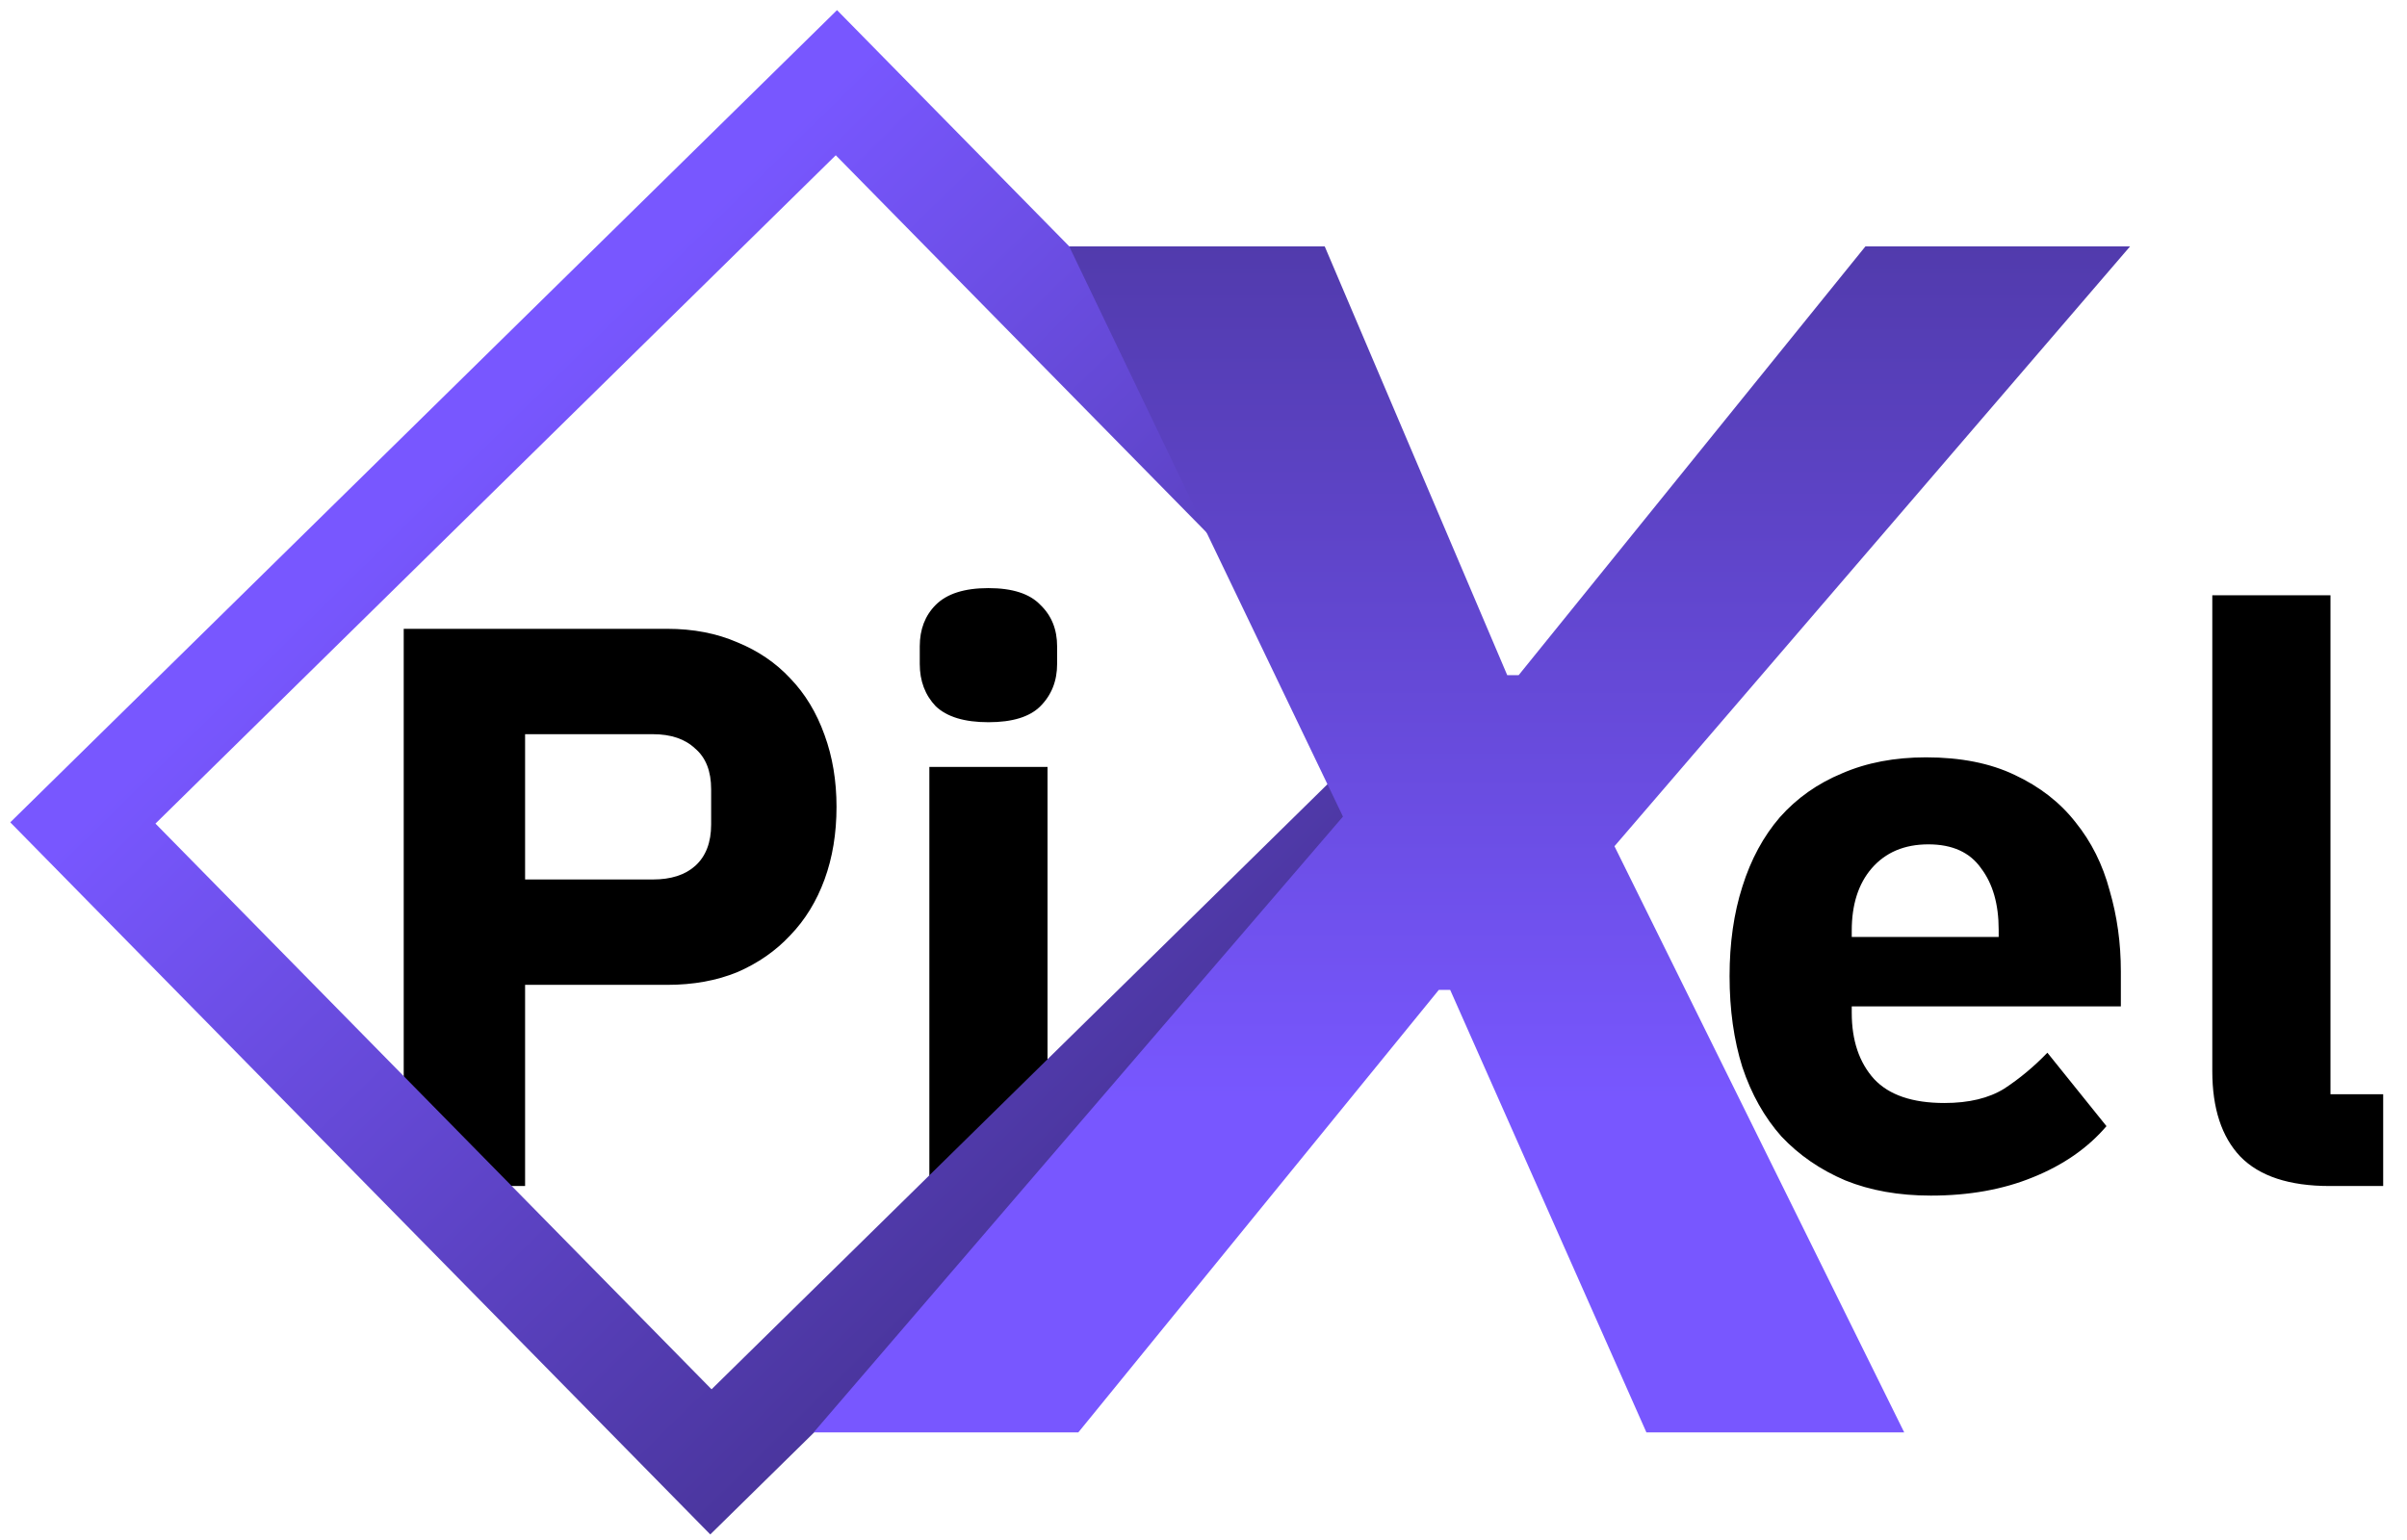 <svg width="211" height="135" viewBox="0 0 211 135" fill="none" xmlns="http://www.w3.org/2000/svg">
<path d="M35.39 104V55.14H58.49C60.777 55.14 62.83 55.537 64.65 56.33C66.47 57.077 68.01 58.127 69.27 59.48C70.577 60.833 71.58 62.49 72.28 64.45C72.98 66.363 73.33 68.463 73.33 70.75C73.33 73.083 72.98 75.207 72.28 77.12C71.58 79.033 70.577 80.667 69.27 82.02C68.01 83.373 66.47 84.447 64.65 85.24C62.83 85.987 60.777 86.36 58.49 86.36H46.03V104H35.39ZM46.03 77.12H57.23C58.817 77.12 60.053 76.723 60.94 75.93C61.873 75.09 62.34 73.877 62.34 72.29V69.21C62.34 67.623 61.873 66.433 60.94 65.64C60.053 64.8 58.817 64.38 57.23 64.38H46.03V77.12ZM86.647 63.33C84.547 63.33 83.007 62.863 82.028 61.93C81.094 60.95 80.627 59.713 80.627 58.22V56.68C80.627 55.187 81.094 53.973 82.028 53.04C83.007 52.06 84.547 51.57 86.647 51.57C88.748 51.57 90.264 52.06 91.198 53.04C92.177 53.973 92.668 55.187 92.668 56.68V58.22C92.668 59.713 92.177 60.95 91.198 61.93C90.264 62.863 88.748 63.33 86.647 63.33ZM81.468 67.25H91.828V104H81.468V67.25ZM169.256 104.84C166.456 104.84 163.959 104.397 161.766 103.51C159.572 102.577 157.706 101.293 156.166 99.66C154.672 97.98 153.529 95.95 152.736 93.57C151.989 91.19 151.616 88.53 151.616 85.59C151.616 82.697 151.989 80.083 152.736 77.75C153.482 75.37 154.579 73.34 156.026 71.66C157.519 69.98 159.339 68.697 161.486 67.81C163.632 66.877 166.082 66.41 168.836 66.41C171.869 66.41 174.459 66.923 176.606 67.95C178.799 68.977 180.572 70.353 181.926 72.08C183.326 73.807 184.329 75.813 184.936 78.1C185.589 80.34 185.916 82.697 185.916 85.17V88.25H162.326V88.81C162.326 91.237 162.979 93.173 164.286 94.62C165.592 96.02 167.646 96.72 170.446 96.72C172.592 96.72 174.342 96.3 175.696 95.46C177.049 94.573 178.309 93.523 179.476 92.31L184.656 98.75C183.022 100.663 180.876 102.157 178.216 103.23C175.602 104.303 172.616 104.84 169.256 104.84ZM169.046 74.04C166.946 74.04 165.289 74.74 164.076 76.14C162.909 77.493 162.326 79.313 162.326 81.6V82.16H175.206V81.53C175.206 79.29 174.692 77.493 173.666 76.14C172.686 74.74 171.146 74.04 169.046 74.04ZM204.222 104C200.676 104 198.062 103.137 196.382 101.41C194.749 99.683 193.932 97.187 193.932 93.92V52.2H204.292V95.95H208.912V104H204.222Z" fill="black"/>
<rect x="7.264" y="72.164" width="92.612" height="78.548" transform="rotate(-44.5 7.264 72.164)" stroke="url(#paint0_linear_8_12)" stroke-width="9"/>
<path d="M71.326 125.605L117.726 71.605L93.726 21.605H116.126L132.126 59.205H133.126L163.526 21.605H186.726L141.526 74.204L166.926 125.605H144.326L127.126 86.805H126.126L94.526 125.605H71.326Z" fill="url(#paint1_linear_8_12)"/>
<defs>
<linearGradient id="paint0_linear_8_12" x1="51.706" y1="72.108" x2="51.706" y2="159.656" gradientUnits="userSpaceOnUse">
<stop stop-color="#7857FF"/>
<stop offset="1" stop-color="#483499"/>
</linearGradient>
<linearGradient id="paint1_linear_8_12" x1="123.926" y1="3.605" x2="123.926" y2="96.605" gradientUnits="userSpaceOnUse">
<stop stop-color="#483499"/>
<stop offset="1" stop-color="#7857FF"/>
</linearGradient>
</defs>
</svg>
